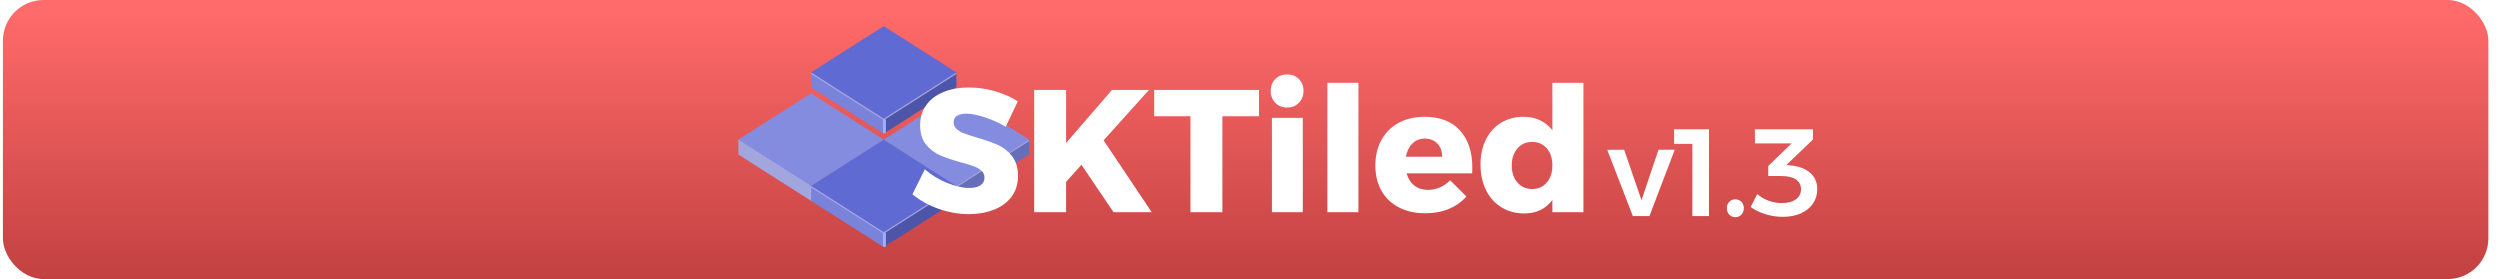 <?xml version="1.0" encoding="UTF-8"?>
<svg width="860px" height="96px" viewBox="0 0 860 96" version="1.1" xmlns="http://www.w3.org/2000/svg" xmlns:xlink="http://www.w3.org/1999/xlink">
    <title>doc-banner-centered</title>
    <defs>
        <linearGradient x1="50%" y1="4.527%" x2="50%" y2="127.982%" id="linearGradient-1">
            <stop stop-color="#FF6A6A" offset="0%"></stop>
            <stop stop-color="#B13535" offset="100%"></stop>
        </linearGradient>
        <filter x="-3.2%" y="-20.3%" width="106.5%" height="149.3%" filterUnits="objectBoundingBox" id="filter-2">
            <feOffset dx="0" dy="2" in="SourceAlpha" result="shadowOffsetOuter1"></feOffset>
            <feGaussianBlur stdDeviation="2" in="shadowOffsetOuter1" result="shadowBlurOuter1"></feGaussianBlur>
            <feColorMatrix values="0 0 0 0 0   0 0 0 0 0   0 0 0 0 0  0 0 0 0.5 0" type="matrix" in="shadowBlurOuter1" result="shadowMatrixOuter1"></feColorMatrix>
            <feMerge>
                <feMergeNode in="shadowMatrixOuter1"></feMergeNode>
                <feMergeNode in="SourceGraphic"></feMergeNode>
            </feMerge>
        </filter>
        <filter id="filter-3">
            <feColorMatrix in="SourceGraphic" type="matrix" values="0 0 0 0 1 0 0 0 0 1 0 0 0 0 1 0 0 0 1 0"></feColorMatrix>
        </filter>
        <filter id="filter-4">
            <feColorMatrix in="SourceGraphic" type="matrix" values="0 0 0 0 1 0 0 0 0 0.647 0 0 0 0 0.647 0 0 0 1 0"></feColorMatrix>
        </filter>
    </defs>
    <g id="doc-banner-centered" stroke="none" stroke-width="1" fill="none" fill-rule="evenodd">
        <rect id="Background" fill="url(#linearGradient-1)" x="1" y="0" width="855" height="96" rx="14"></rect>
        <g id="Logos-/-Tiles-/-Cubes-(Top)" transform="translate(254, 9)">
            <g id="Tiles-" transform="translate(0, 23.108)">
                <g id="Tile">
                    <polygon id="left-side" fill="#A1A7DD" points="0 15.919 25 31.838 25 36.973 0 21.054"></polygon>
                    <polygon id="right-side" fill="#666EB8" points="25 31.838 50 15.919 50 21.054 25 36.973"></polygon>
                    <polygon id="top" fill="#848CDF" points="25 0 0 15.919 25 31.838 50 15.919"></polygon>
                    <path d="M0.217,16.057 L24.783,31.7 C24.918,31.786 25,31.935 25,32.095 C25,32.172 24.937,32.235 24.859,32.235 C24.832,32.235 24.806,32.228 24.783,32.213 L0.217,16.57 C0.082,16.484 1.95848624e-17,16.336 0,16.176 C-9.5297454e-18,16.098 0.063,16.035 0.141,16.035 C0.168,16.035 0.194,16.042 0.217,16.057 Z" id="left-rim" fill="#9EA5E8"></path>
                    <path d="M25.217,31.7 L49.783,16.057 C49.849,16.015 49.936,16.034 49.978,16.1 C49.992,16.123 50,16.149 50,16.176 C50,16.336 49.918,16.484 49.783,16.57 L25.217,32.213 C25.151,32.255 25.064,32.236 25.022,32.17 C25.008,32.148 25,32.121 25,32.095 C25,31.935 25.082,31.786 25.217,31.7 Z" id="right-rim" fill="#9EA5E8"></path>
                    <rect id="front-rim" fill="#A5ADFE" x="24.745" y="31.838" width="1" height="5.135" rx="0.5"></rect>
                </g>
                <g id="Tile" transform="translate(50, 0)">
                    <polygon id="left-side" fill="#A1A7DD" points="0 15.919 25 31.838 25 36.973 0 21.054"></polygon>
                    <polygon id="right-side" fill="#666EB8" points="25 31.838 50 15.919 50 21.054 25 36.973"></polygon>
                    <polygon id="top" fill="#848CDF" points="25 0 0 15.919 25 31.838 50 15.919"></polygon>
                    <path d="M0.217,16.057 L24.783,31.7 C24.918,31.786 25,31.935 25,32.095 C25,32.172 24.937,32.235 24.859,32.235 C24.832,32.235 24.806,32.228 24.783,32.213 L0.217,16.57 C0.082,16.484 1.95848624e-17,16.336 0,16.176 C-9.5297454e-18,16.098 0.063,16.035 0.141,16.035 C0.168,16.035 0.194,16.042 0.217,16.057 Z" id="left-rim" fill="#9EA5E8"></path>
                    <path d="M25.217,31.7 L49.783,16.057 C49.849,16.015 49.936,16.034 49.978,16.1 C49.992,16.123 50,16.149 50,16.176 C50,16.336 49.918,16.484 49.783,16.57 L25.217,32.213 C25.151,32.255 25.064,32.236 25.022,32.17 C25.008,32.148 25,32.121 25,32.095 C25,31.935 25.082,31.786 25.217,31.7 Z" id="right-rim" fill="#9EA5E8"></path>
                    <rect id="front-rim" fill="#A5ADFE" x="24.745" y="31.838" width="1" height="5.135" rx="0.5"></rect>
                </g>
                <g id="Tile" transform="translate(25, 15.919)">
                    <polygon id="left-side" fill="#7A83DA" points="0 15.919 25 31.838 25 36.973 0 21.054"></polygon>
                    <polygon id="right-side" fill="#4D55A8" points="25 31.838 50 15.919 50 21.054 25 36.973"></polygon>
                    <polygon id="top" fill="#5F6AD3" points="25 0 0 15.919 25 31.838 50 15.919"></polygon>
                    <path d="M0.217,16.057 L24.783,31.7 C24.918,31.786 25,31.935 25,32.095 C25,32.172 24.937,32.235 24.859,32.235 C24.832,32.235 24.806,32.228 24.783,32.213 L0.217,16.57 C0.082,16.484 1.95848624e-17,16.336 0,16.176 C-9.5297454e-18,16.098 0.063,16.035 0.141,16.035 C0.168,16.035 0.194,16.042 0.217,16.057 Z" id="left-rim" fill="#9EA5E8"></path>
                    <path d="M25.217,31.7 L49.783,16.057 C49.849,16.015 49.936,16.034 49.978,16.1 C49.992,16.123 50,16.149 50,16.176 C50,16.336 49.918,16.484 49.783,16.57 L25.217,32.213 C25.151,32.255 25.064,32.236 25.022,32.17 C25.008,32.148 25,32.121 25,32.095 C25,31.935 25.082,31.786 25.217,31.7 Z" id="right-rim" fill="#9EA5E8"></path>
                    <rect id="front-rim" fill="#A5ADFE" x="24.745" y="31.838" width="1" height="5.135" rx="0.5"></rect>
                </g>
            </g>
            <g id="Tile" transform="translate(25, 0)">
                <polygon id="left-side" fill="#7A83DA" points="0 15.919 25 31.838 25 36.973 0 21.054"></polygon>
                <polygon id="right-side" fill="#4D55A8" points="25 31.838 50 15.919 50 21.054 25 36.973"></polygon>
                <polygon id="top" fill="#5F6AD3" points="25 0 0 15.919 25 31.838 50 15.919"></polygon>
                <path d="M0.217,16.057 L24.783,31.7 C24.918,31.786 25,31.935 25,32.095 C25,32.172 24.937,32.235 24.859,32.235 C24.832,32.235 24.806,32.228 24.783,32.213 L0.217,16.57 C0.082,16.484 1.95848624e-17,16.336 0,16.176 C-9.5297454e-18,16.098 0.063,16.035 0.141,16.035 C0.168,16.035 0.194,16.042 0.217,16.057 Z" id="left-rim" fill="#9EA5E8"></path>
                <path d="M25.217,31.7 L49.783,16.057 C49.849,16.015 49.936,16.034 49.978,16.1 C49.992,16.123 50,16.149 50,16.176 C50,16.336 49.918,16.484 49.783,16.57 L25.217,32.213 C25.151,32.255 25.064,32.236 25.022,32.17 C25.008,32.148 25,32.121 25,32.095 C25,31.935 25.082,31.786 25.217,31.7 Z" id="right-rim" fill="#9EA5E8"></path>
                <rect id="front-rim" fill="#A5ADFE" x="24.745" y="31.838" width="1" height="5.135" rx="0.5"></rect>
            </g>
        </g>
        <g id="Logos-/-Banners-/-Banner-Text-Horiz" transform="translate(312, 14)" filter="url(#filter-2)">
            <g id="Text-Tint" transform="translate(0, -2)" filter="url(#filter-3)">
                <g transform="translate(0.5, 1)">
                    <path d="M20.76,58.66 C23.92,58.66 26.79,58.16 29.37,57.16 C31.95,56.16 33.98,54.67 35.46,52.69 C36.94,50.71 37.68,48.32 37.68,45.52 C37.68,42.72 37,40.45 35.64,38.71 C34.28,36.97 32.65,35.68 30.75,34.84 C28.85,34 26.44,33.16 23.52,32.32 C21.56,31.72 20.08,31.23 19.08,30.85 C18.08,30.47 17.24,29.97 16.56,29.35 C15.88,28.73 15.54,27.96 15.54,27.04 C15.54,26.08 15.93,25.35 16.71,24.85 C17.49,24.35 18.56,24.1 19.92,24.1 C21.64,24.1 23.77,24.52 26.31,25.36 C28.85,26.2 31.24,27.28 33.48,28.6 L33.48,28.6 L37.62,19.84 C35.38,18.4 32.78,17.25 29.82,16.39 C26.86,15.53 23.86,15.1 20.82,15.1 C17.46,15.1 14.51,15.63 11.97,16.69 C9.43,17.75 7.47,19.26 6.09,21.22 C4.71,23.18 4.02,25.46 4.02,28.06 C4.02,30.82 4.69,33.03 6.03,34.69 C7.37,36.35 8.98,37.59 10.86,38.41 C12.74,39.23 15.12,40.04 18,40.84 C19.92,41.36 21.41,41.81 22.47,42.19 C23.53,42.57 24.41,43.08 25.11,43.72 C25.81,44.36 26.16,45.16 26.16,46.12 C26.16,47.28 25.69,48.16 24.75,48.76 C23.81,49.36 22.52,49.66 20.88,49.66 C18.64,49.66 16.07,49.06 13.17,47.86 C10.27,46.66 7.76,45.12 5.64,43.24 L5.64,43.24 L1.38,51.82 C3.9,53.94 6.89,55.61 10.35,56.83 C13.81,58.05 17.28,58.66 20.76,58.66 Z M54.24,58 L54.24,47.56 L59.52,41.68 L70.56,58 L83.7,58 L67.14,33.28 L82.74,15.94 L70.02,15.94 L54.24,34.18 L54.24,15.94 L43.26,15.94 L43.26,58 L54.24,58 Z M108,58 L108,25 L120.6,25 L120.6,15.94 L84.54,15.94 L84.54,25 L97.02,25 L97.02,58 L108,58 Z M130.26,22 C131.9,22 133.25,21.46 134.31,20.38 C135.37,19.3 135.9,17.94 135.9,16.3 C135.9,14.62 135.37,13.25 134.31,12.19 C133.25,11.13 131.9,10.6 130.26,10.6 C128.62,10.6 127.27,11.13 126.21,12.19 C125.15,13.25 124.62,14.62 124.62,16.3 C124.62,17.94 125.15,19.3 126.21,20.38 C127.27,21.46 128.62,22 130.26,22 Z M135.66,58 L135.66,25.54 L125.04,25.54 L125.04,58 L135.66,58 Z M154.8,58 L154.8,13.48 L144.12,13.48 L144.12,58 L154.8,58 Z M177.78,58.36 C180.78,58.36 183.47,57.87 185.85,56.89 C188.23,55.91 190.26,54.48 191.94,52.6 L191.94,52.6 L186.36,47.02 C185.28,48.1 184.09,48.92 182.79,49.48 C181.49,50.04 180.14,50.32 178.74,50.32 C176.9,50.32 175.34,49.83 174.06,48.85 C172.78,47.87 171.88,46.46 171.36,44.62 L171.36,44.62 L193.92,44.62 C193.96,44.18 193.98,43.54 193.98,42.7 C193.98,37.26 192.56,32.98 189.72,29.86 C186.88,26.74 182.82,25.18 177.54,25.18 C174.18,25.18 171.22,25.87 168.66,27.25 C166.1,28.63 164.12,30.59 162.72,33.13 C161.32,35.67 160.62,38.6 160.62,41.92 C160.62,45.2 161.31,48.08 162.69,50.56 C164.07,53.04 166.06,54.96 168.66,56.32 C171.26,57.68 174.3,58.36 177.78,58.36 Z M183.6,38.92 L171.12,38.92 C171.48,37 172.23,35.48 173.37,34.36 C174.51,33.24 175.92,32.68 177.6,32.68 C179.4,32.68 180.85,33.25 181.95,34.39 C183.05,35.53 183.6,37.04 183.6,38.92 L183.6,38.92 Z M211.92,58.42 C213.96,58.42 215.79,58.03 217.41,57.25 C219.03,56.47 220.4,55.32 221.52,53.8 L221.52,53.8 L221.52,58 L232.2,58 L232.2,13.48 L221.52,13.48 L221.52,29.8 C220.36,28.32 218.95,27.18 217.29,26.38 C215.63,25.58 213.76,25.18 211.68,25.18 C208.72,25.18 206.12,25.86 203.88,27.22 C201.64,28.58 199.9,30.5 198.66,32.98 C197.42,35.46 196.8,38.34 196.8,41.62 C196.8,44.94 197.43,47.87 198.69,50.41 C199.95,52.95 201.72,54.92 204,56.32 C206.28,57.72 208.92,58.42 211.92,58.42 Z M214.56,50.02 C212.48,50.02 210.79,49.27 209.49,47.77 C208.19,46.27 207.54,44.32 207.54,41.92 C207.54,39.52 208.19,37.57 209.49,36.07 C210.79,34.57 212.48,33.82 214.56,33.82 C216.64,33.82 218.32,34.56 219.6,36.04 C220.88,37.52 221.52,39.48 221.52,41.92 C221.52,44.32 220.88,46.27 219.6,47.77 C218.32,49.27 216.64,50.02 214.56,50.02 Z" id="SHAPES" fill="#FFFFFF" fill-rule="nonzero"></path>
                </g>
            </g>
            <g id="Text-Tint" transform="translate(186, 17)" filter="url(#filter-4)">
                <g>
                    <path d="M69.408,41.333 L78.112,18.507 L72.523,18.507 L66.677,35.872 L60.704,18.507 L54.901,18.549 L63.691,41.333 L69.408,41.333 Z M89.888,41.333 L89.888,11.467 L77.899,11.467 L77.899,16.501 L84.171,16.501 L84.171,41.333 L89.888,41.333 Z M98.933,41.717 C99.787,41.717 100.491,41.426 101.045,40.843 C101.6,40.26 101.877,39.513 101.877,38.603 C101.877,37.721 101.6,36.996 101.045,36.427 C100.491,35.858 99.787,35.573 98.933,35.573 C98.108,35.573 97.419,35.858 96.864,36.427 C96.309,36.996 96.032,37.721 96.032,38.603 C96.032,39.484 96.309,40.224 96.864,40.821 C97.419,41.419 98.108,41.717 98.933,41.717 Z M115.275,41.589 C117.664,41.589 119.755,41.184 121.547,40.373 C123.339,39.563 124.718,38.439 125.685,37.003 C126.652,35.566 127.136,33.909 127.136,32.032 C127.136,29.728 126.318,27.865 124.683,26.443 C123.047,25.02 120.85,24.181 118.091,23.925 L118.091,23.925 L116.512,23.755 L125.643,15.008 L125.643,11.467 L105.675,11.467 L105.717,16.331 L118.304,16.331 L110.283,24.096 L110.283,27.552 L114.805,27.552 C116.967,27.552 118.631,27.943 119.797,28.725 C120.964,29.508 121.547,30.638 121.547,32.117 C121.547,33.568 120.956,34.72 119.776,35.573 C118.596,36.427 116.967,36.853 114.891,36.853 C113.383,36.853 111.904,36.59 110.453,36.064 C109.003,35.538 107.68,34.777 106.485,33.781 L106.485,33.781 L104.224,38.219 C105.618,39.243 107.303,40.06 109.28,40.672 C111.257,41.284 113.255,41.589 115.275,41.589 Z" id="v1.3" fill="#FFFFFF" fill-rule="nonzero"></path>
                </g>
            </g>
        </g>
    </g>
</svg>